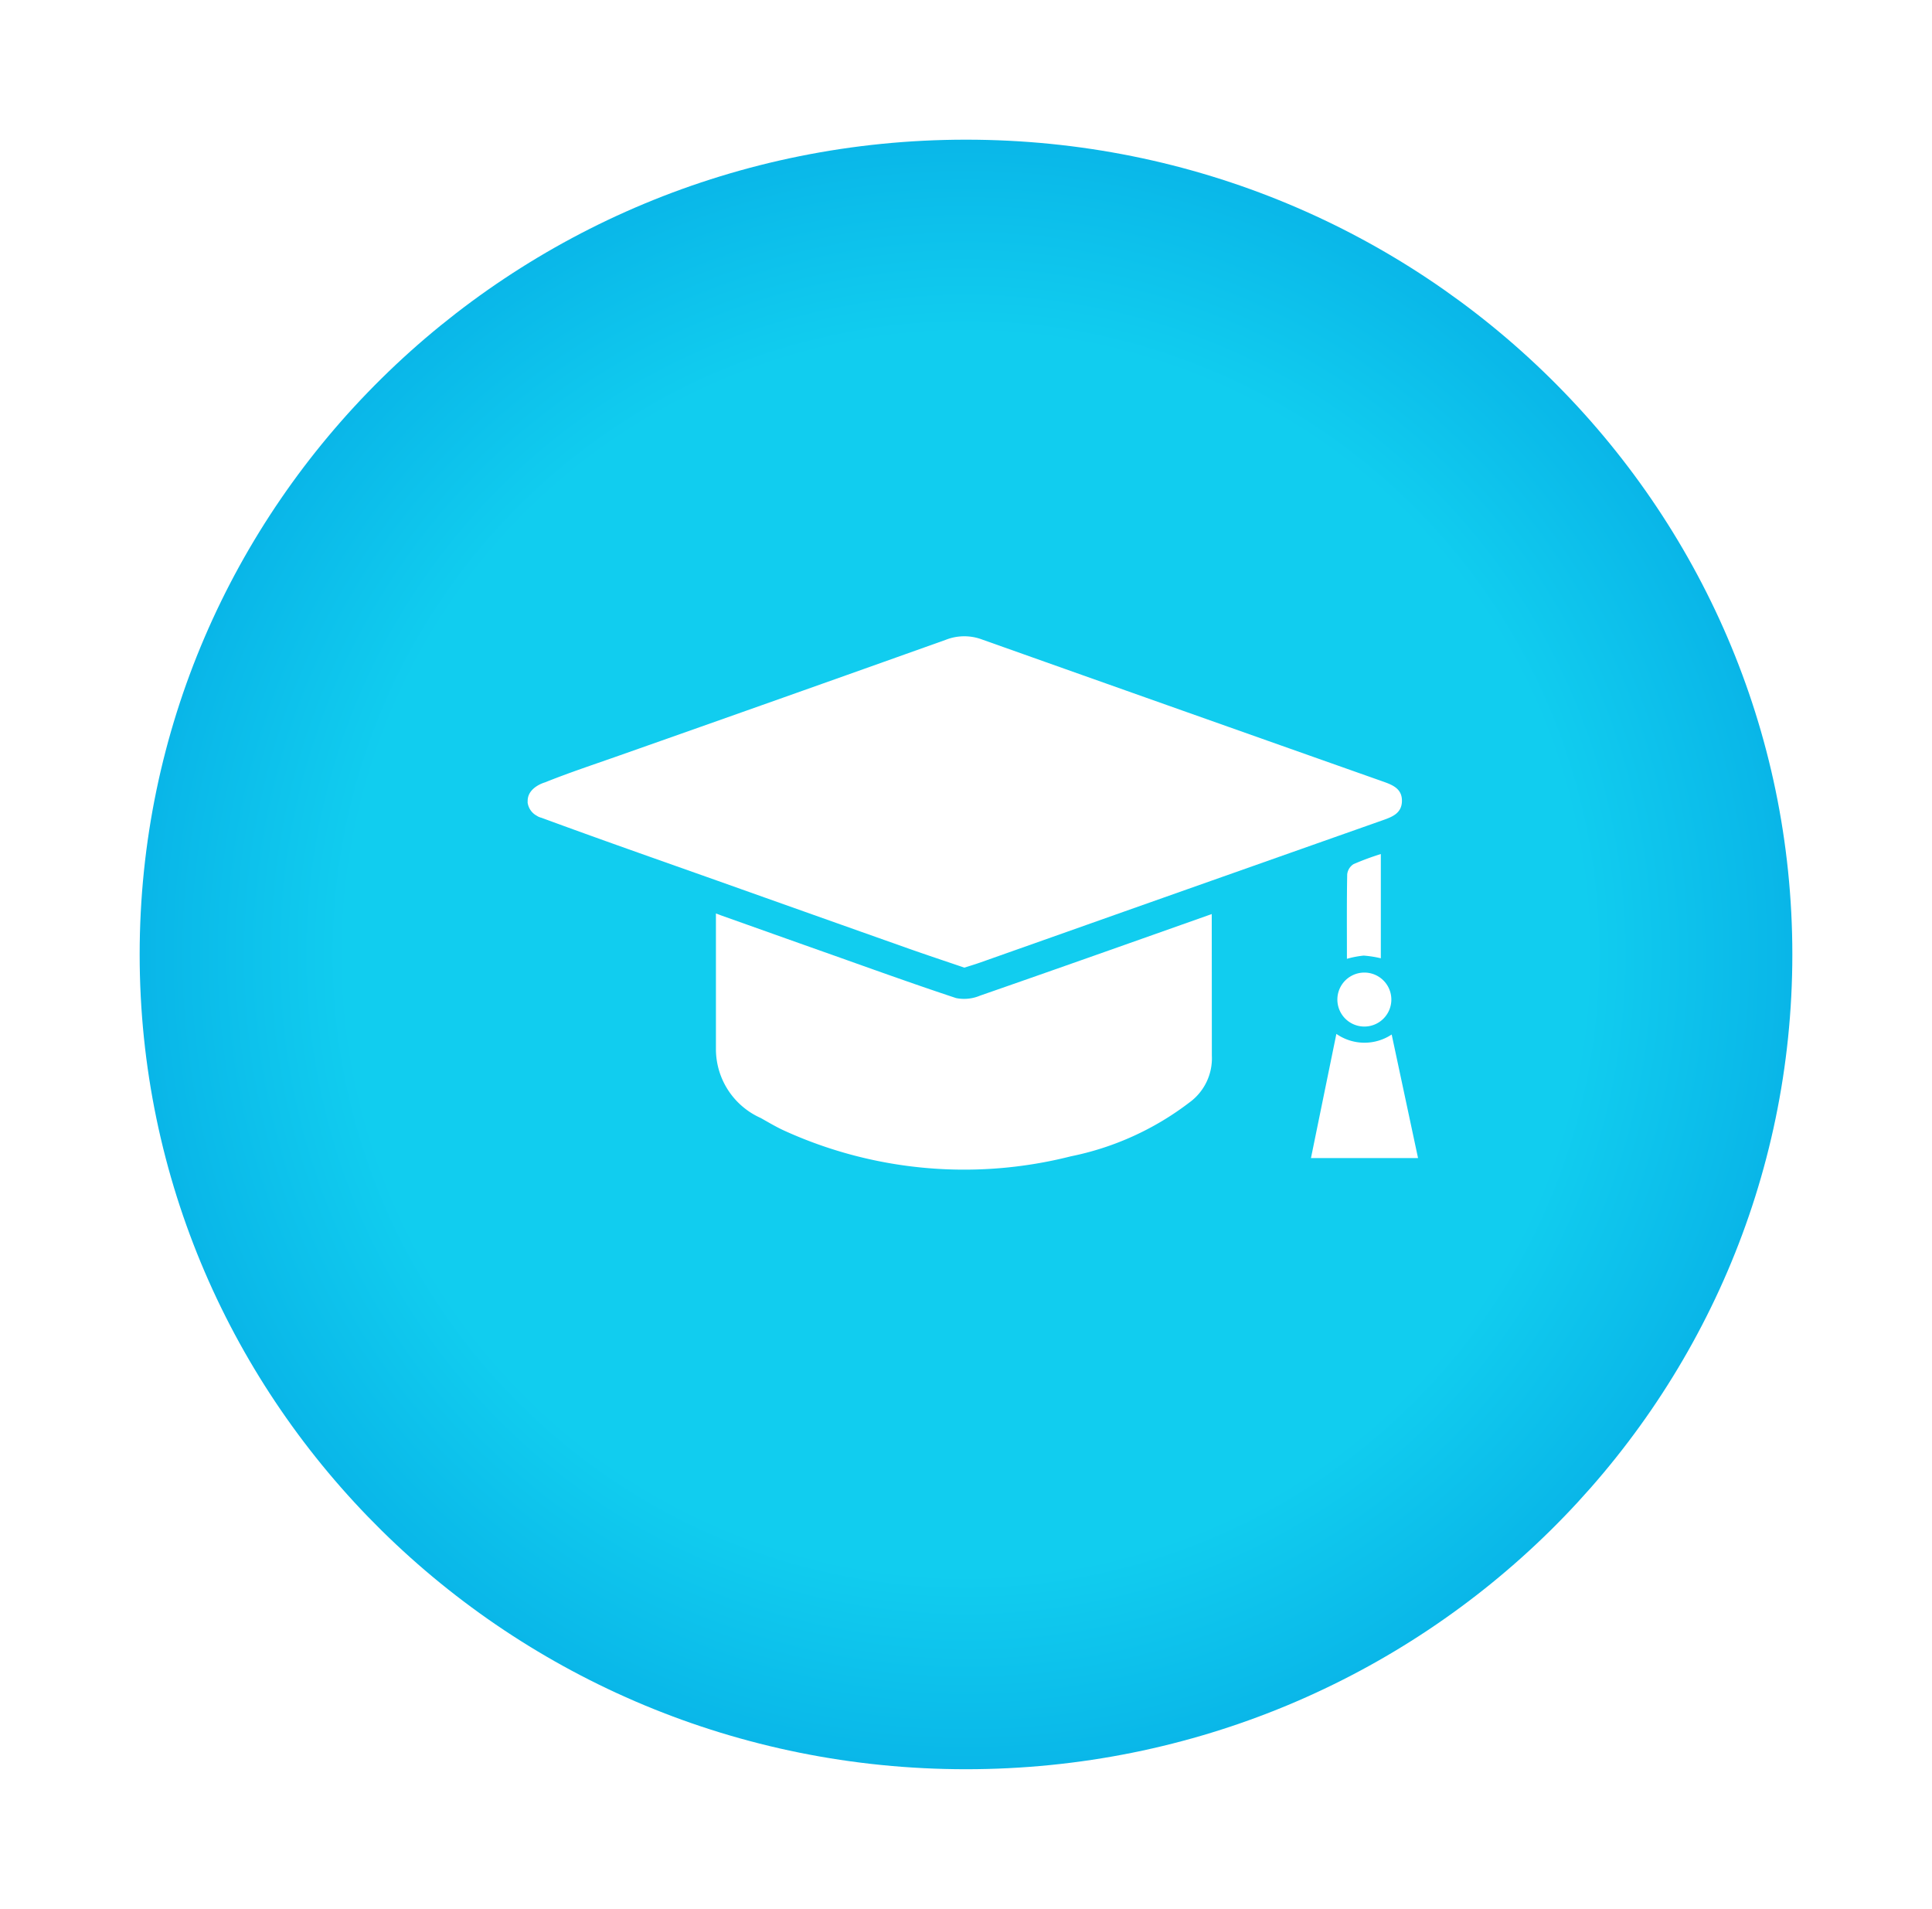 <svg xmlns="http://www.w3.org/2000/svg" xmlns:xlink="http://www.w3.org/1999/xlink" width="124.5" height="123" viewBox="0 0 124.5 123">
  <defs>
    <radialGradient id="radial-gradient" cx="0.5" cy="0.5" r="0.65" gradientUnits="objectBoundingBox">
      <stop offset="0" stop-color="#11cdef"/>
      <stop offset="0.584" stop-color="#11cdef"/>
      <stop offset="1" stop-color="#009be0"/>
    </radialGradient>
    <filter id="Path_494" x="0" y="0" width="124.5" height="123" filterUnits="userSpaceOnUse">
      <feOffset dy="3" input="SourceAlpha"/>
      <feGaussianBlur stdDeviation="3" result="blur"/>
      <feFlood flood-opacity="0.161"/>
      <feComposite operator="in" in2="blur"/>
      <feComposite in="SourceGraphic"/>
    </filter>
  </defs>
  <g id="Group_989" data-name="Group 989" transform="translate(-442.984 -297)">
    <g id="Group_294" data-name="Group 294" transform="translate(451.984 303)">
      <g transform="matrix(1, 0, 0, 1, -9, -6)" filter="url(#Path_494)">
        <path id="Path_494-2" data-name="Path 494" d="M53.25,0C82.659,0,106.5,23.505,106.5,52.5S82.659,105,53.25,105,0,81.495,0,52.5,23.841,0,53.25,0Z" transform="translate(9 6)" fill="url(#radial-gradient)"/>
      </g>
    </g>
    <g id="Group_817" data-name="Group 817" transform="translate(336.16 139.112)">
      <path id="Path_543" data-name="Path 543" d="M396.676,326.133a3.17,3.17,0,0,1-3.564-.039l-1.637,8h6.9Z" transform="translate(-200.171 -101.587)" fill="#fff"/>
      <path id="Path_544" data-name="Path 544" d="M405.151,275.269v-6.717a16.932,16.932,0,0,0-1.759.651.891.891,0,0,0-.408.658c-.033,1.793-.018,3.587-.018,5.442a6.1,6.1,0,0,1,1.08-.207A6.854,6.854,0,0,1,405.151,275.269Z" transform="translate(-209.345 -55.634)" fill="#fff"/>
      <path id="Path_545" data-name="Path 545" d="M399.922,308.273a1.739,1.739,0,1,0,3.477.087,1.739,1.739,0,0,0-3.477-.087Z" transform="translate(-206.916 -86.022)" fill="#fff"/>
      <path id="Path_546" data-name="Path 546" d="M233.034,287.593c-5.084,1.8-10,3.542-14.926,5.255a2.64,2.64,0,0,1-1.548.159c-2.86-.945-5.693-1.973-8.533-2.978-2.155-.762-4.31-1.531-6.617-2.351h0l-.327-.124v8.788h0a4.865,4.865,0,0,0,2.89,4.393c.5.281.987.573,1.5.808a27.986,27.986,0,0,0,18.479,1.661,18.64,18.64,0,0,0,7.628-3.459,3.517,3.517,0,0,0,1.461-3.03Z" transform="translate(-48.124 -70.808)" fill="#fff"/>
      <path id="Path_547" data-name="Path 547" d="M165.379,219.011c1.2.423,2.4.822,3.591,1.227.358-.115.678-.21.993-.321q4.629-1.636,9.256-3.276,8.332-2.945,16.666-5.886c.619-.218,1.254-.439,1.28-1.224.028-.851-.641-1.081-1.294-1.312q-12.892-4.555-25.776-9.13a3.257,3.257,0,0,0-2.331.027q-10.511,3.749-21.037,7.456c-1.6.566-3.21,1.094-4.78,1.727v0s-1.15.309-1.119,1.23a.382.382,0,0,0,.011.154,1.136,1.136,0,0,0,.582.771.755.755,0,0,0,.152.081l.094.034.007,0,.007,0c3.76,1.386,7.543,2.71,11.321,4.049Q159.189,216.819,165.379,219.011Z" transform="translate(0 0)" fill="#fff"/>
    </g>
  </g>
</svg>
